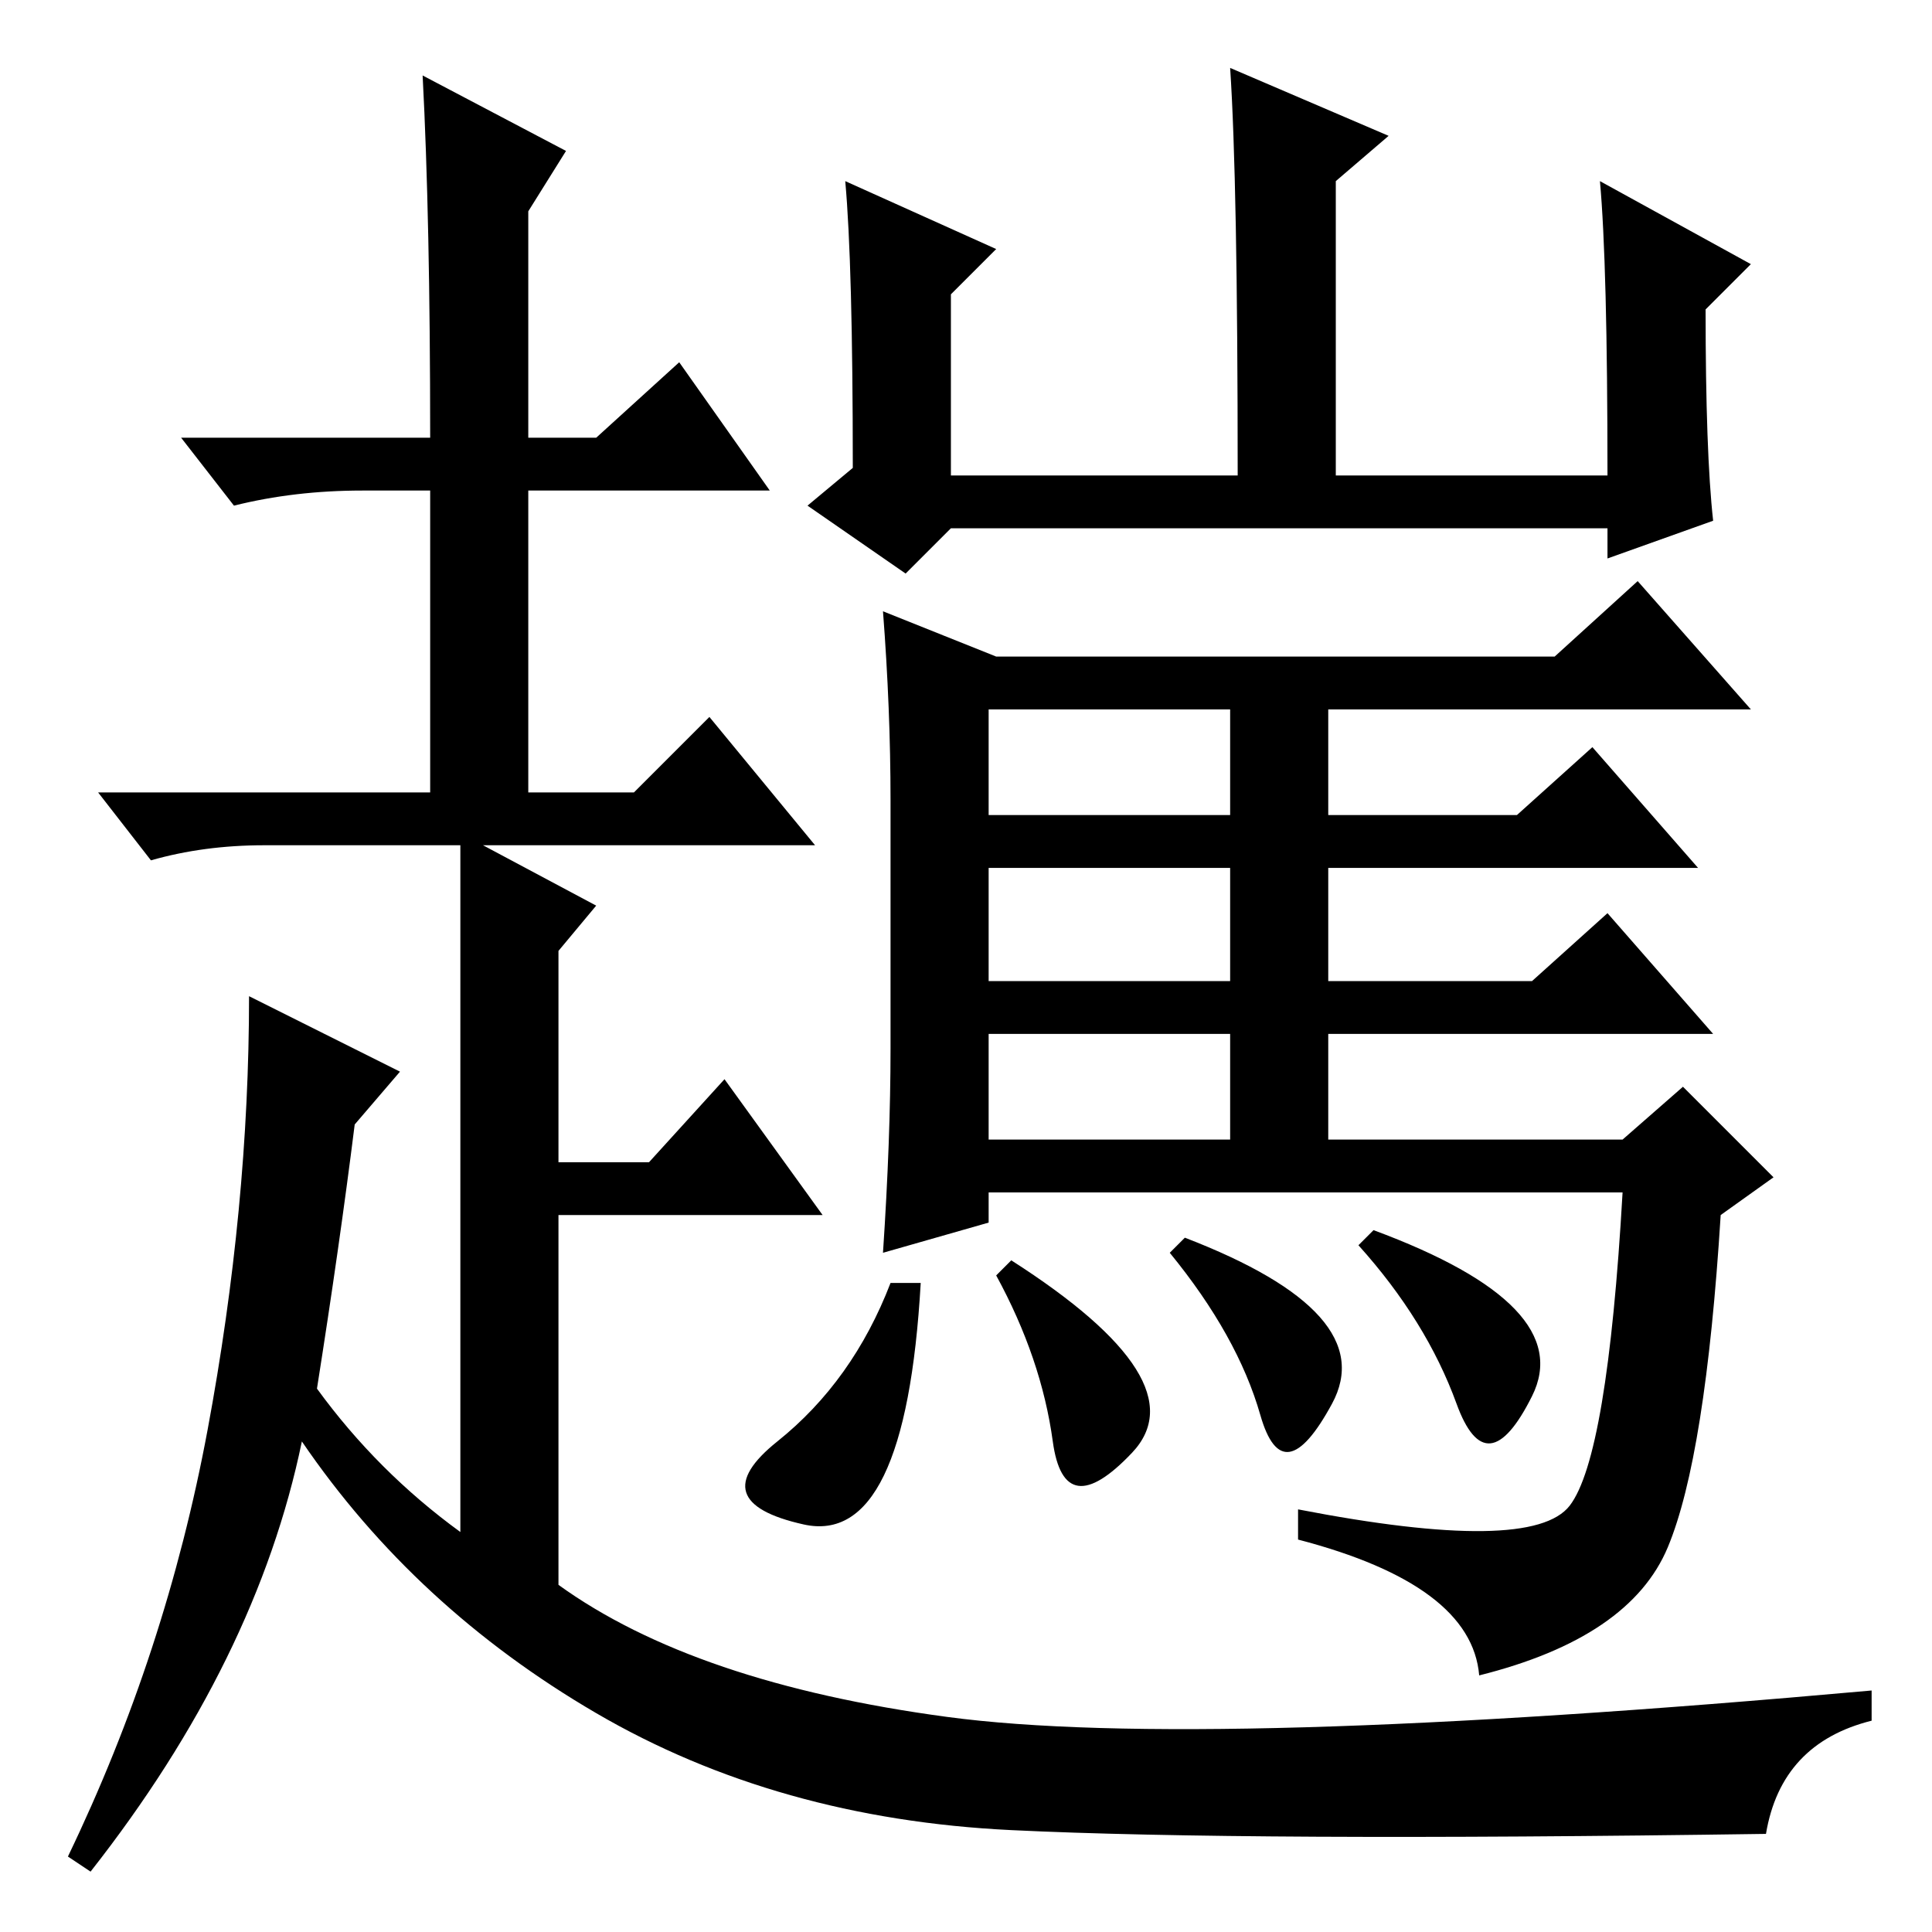 <?xml version="1.0" standalone="no"?>
<!DOCTYPE svg PUBLIC "-//W3C//DTD SVG 1.1//EN" "http://www.w3.org/Graphics/SVG/1.1/DTD/svg11.dtd" >
<svg xmlns="http://www.w3.org/2000/svg" xmlns:xlink="http://www.w3.org/1999/xlink" version="1.1" viewBox="0 -36 256 256">
  <g transform="matrix(1 0 0 -1 0 220)">
   <path fill="currentColor"
d="M112 232l20 -9l-6 -6v-24h38q0 39 -1 54l21 -9l-7 -6v-39h36q0 28 -1 39l20 -11l-6 -6q0 -19 1 -28l-14 -5v4h-87l-6 -6l-13 9l6 5q0 27 -1 38zM217 179l15 -17h-56v-14h25l10 9l14 -16h-49v-15h27l10 9l14 -16h-51v-14h39l8 7l12 -12l-7 -5q-2 -32 -7 -44t-25 -17
q-1 12 -24 18v4q31 -6 36 0.5t7 41.5h-84v-4l-14 -4q1 15 1 27v33q0 12 -1 25l15 -6h74zM131 162v-14h32v14h-32zM131 126h32v15h-32v-15zM131 119v-14h32v14h-32zM203 71q-6 -12 -10 -1t-13 21l2 2q27 -10 21 -22zM157 92q26 -10 19.5 -22t-9.5 -1.5t-12 21.5zM139.5 65
q-1.5 11 -7.5 22l2 2q25 -16 16 -25.5t-10.5 1.5zM103 65q10 8 15 21h4q-2 -35 -15.5 -32t-3.5 11zM57 198q0 29 -1 48l19 -10l-5 -8v-30h9l11 10l12 -17h-32v-40h14l10 10l14 -17h-44l15 -8l-5 -6v-28h12l10 11l13 -18h-35v-49q18 -13 51.5 -17.5t122.5 3.5v-4
q-12 -3 -14 -15q-69 -1 -100 0.5t-55 15.5t-39 36q-6 -29 -28 -57l-3 2q13 27 18.5 56.5t5.5 57.5l20 -10l-6 -7q-2 -16 -5 -35q8 -11 19 -19v58v18v15h-26q-8 0 -15 -2l-7 9h44v40h-9q-9 0 -17 -2l-7 9h33z" />
  </g>

</svg>
